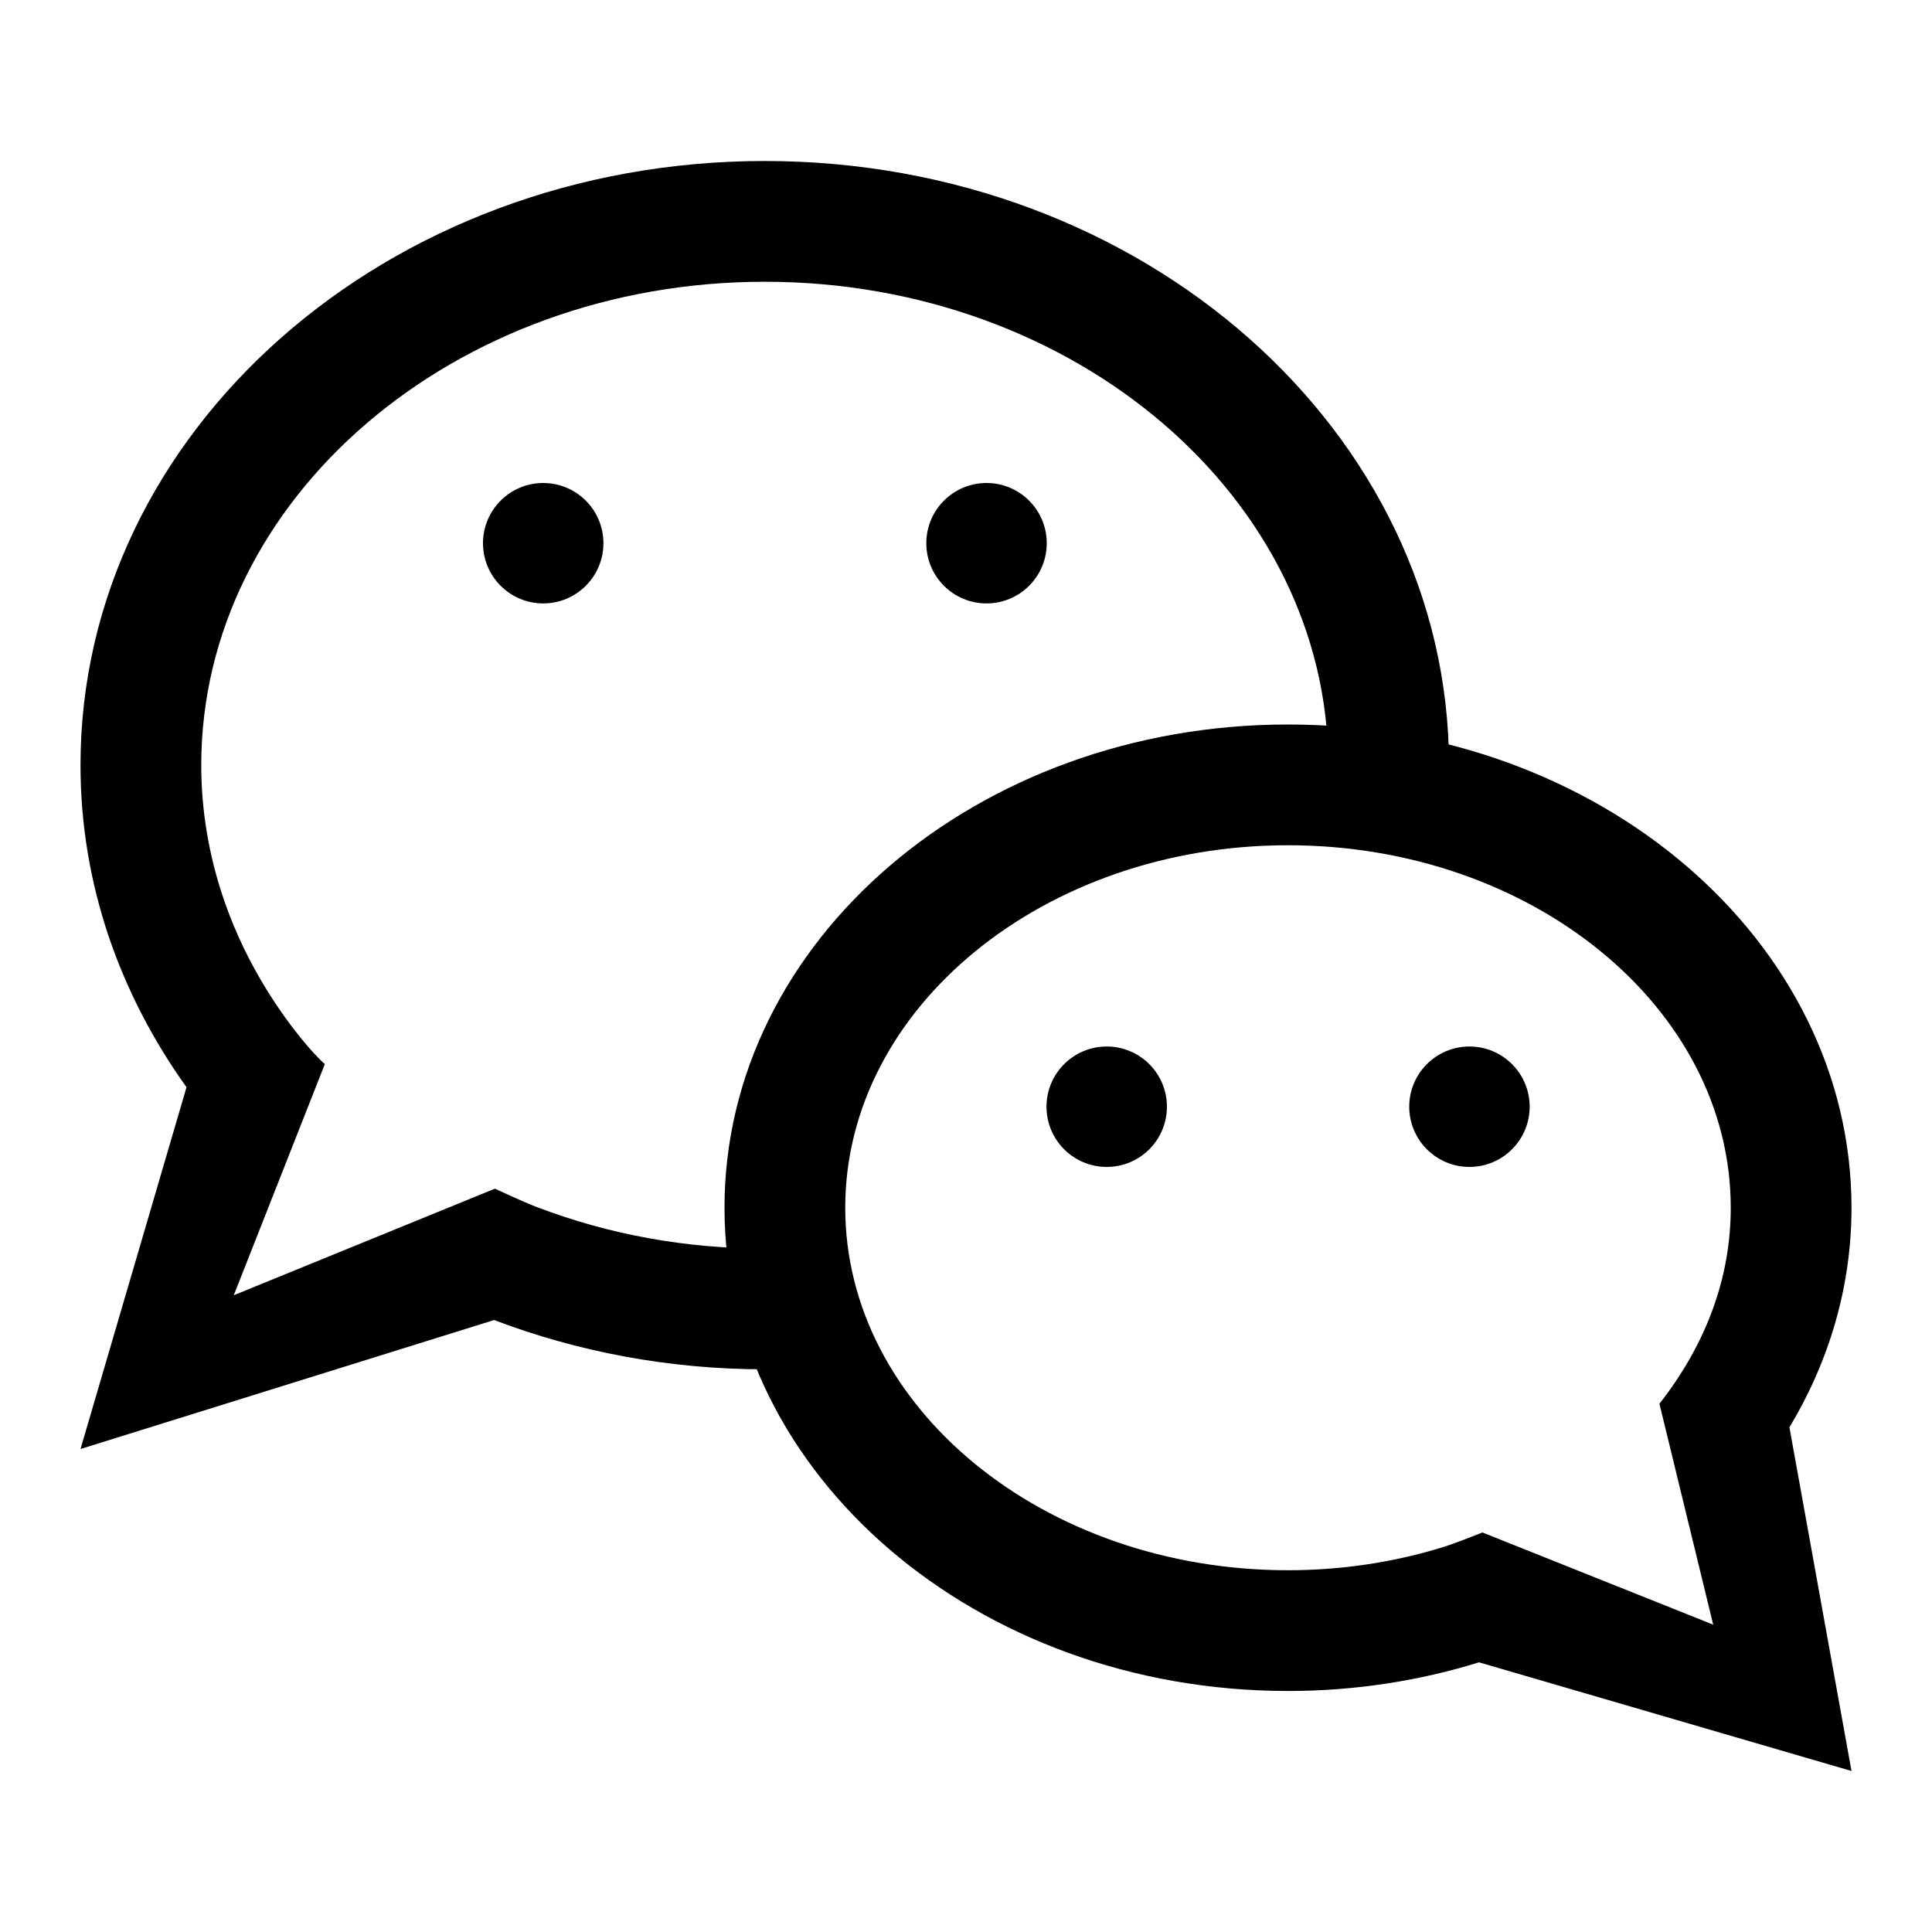 <?xml version="1.0" encoding="iso-8859-1"?>
<!-- Generator: Adobe Illustrator 29.3.0, SVG Export Plug-In . SVG Version: 9.03 Build 55982)  -->
<svg version="1.1" baseProfile="basic" id="&#x421;&#x43B;&#x43E;&#x439;_1"
	 xmlns="http://www.w3.org/2000/svg" xmlns:xlink="http://www.w3.org/1999/xlink" x="0px" y="0px" viewBox="0 0 24 24"
	 xml:space="preserve">
<g>
	<path d="M9.78,15.498C9.686,15.501,9.594,15.51,9.5,15.51c-0.98,0-1.932-0.173-2.828-0.514c-0.172-0.065-0.524-0.23-0.524-0.23
		l-3.244,1.324l1.131-2.871c0,0-0.201-0.172-0.498-0.587C2.859,11.685,2.5,10.604,2.5,9.505c0-3.311,3.14-6.005,7-6.005
		s7,2.694,7,6.005c0,0.09-0.011,0.177-0.016,0.266C17,9.804,17.497,9.889,17.97,10.022C17.984,9.85,18,9.679,18,9.505
		C18,5.36,14.194,2,9.5,2S1,5.36,1,9.505c0,1.473,0.487,2.842,1.317,4.001L1,18l5.138-1.602C7.17,16.79,8.305,17.01,9.5,17.01
		c0.241,0,0.477-0.015,0.713-0.032C9.987,16.514,9.838,16.017,9.78,15.498z"/>
	<path d="M16,10.5c3.033,0,5.5,2.02,5.5,4.503c0,0.861-0.299,1.685-0.886,2.435l0.668,2.744l-2.866-1.145
		c0,0-0.342,0.136-0.487,0.181c-0.618,0.191-1.267,0.288-1.929,0.288c-3.033,0-5.5-2.02-5.5-4.503C10.5,12.52,12.967,10.5,16,10.5
		 M16,9c-3.866,0-7,2.687-7,6.003c0,3.315,3.134,6.003,7,6.003c0.833,0,1.632-0.126,2.373-0.356L23,22l-0.771-4.269
		C22.72,16.913,23,15.987,23,15.003C23,11.687,19.866,9,16,9L16,9z"/>
</g>
<circle cx="13.748" cy="13.748" r="0.748"/>
<circle cx="18.254" cy="13.748" r="0.748"/>
<circle cx="6.748" cy="6.748" r="0.748"/>
<circle cx="12.255" cy="6.748" r="0.748"/>
</svg>